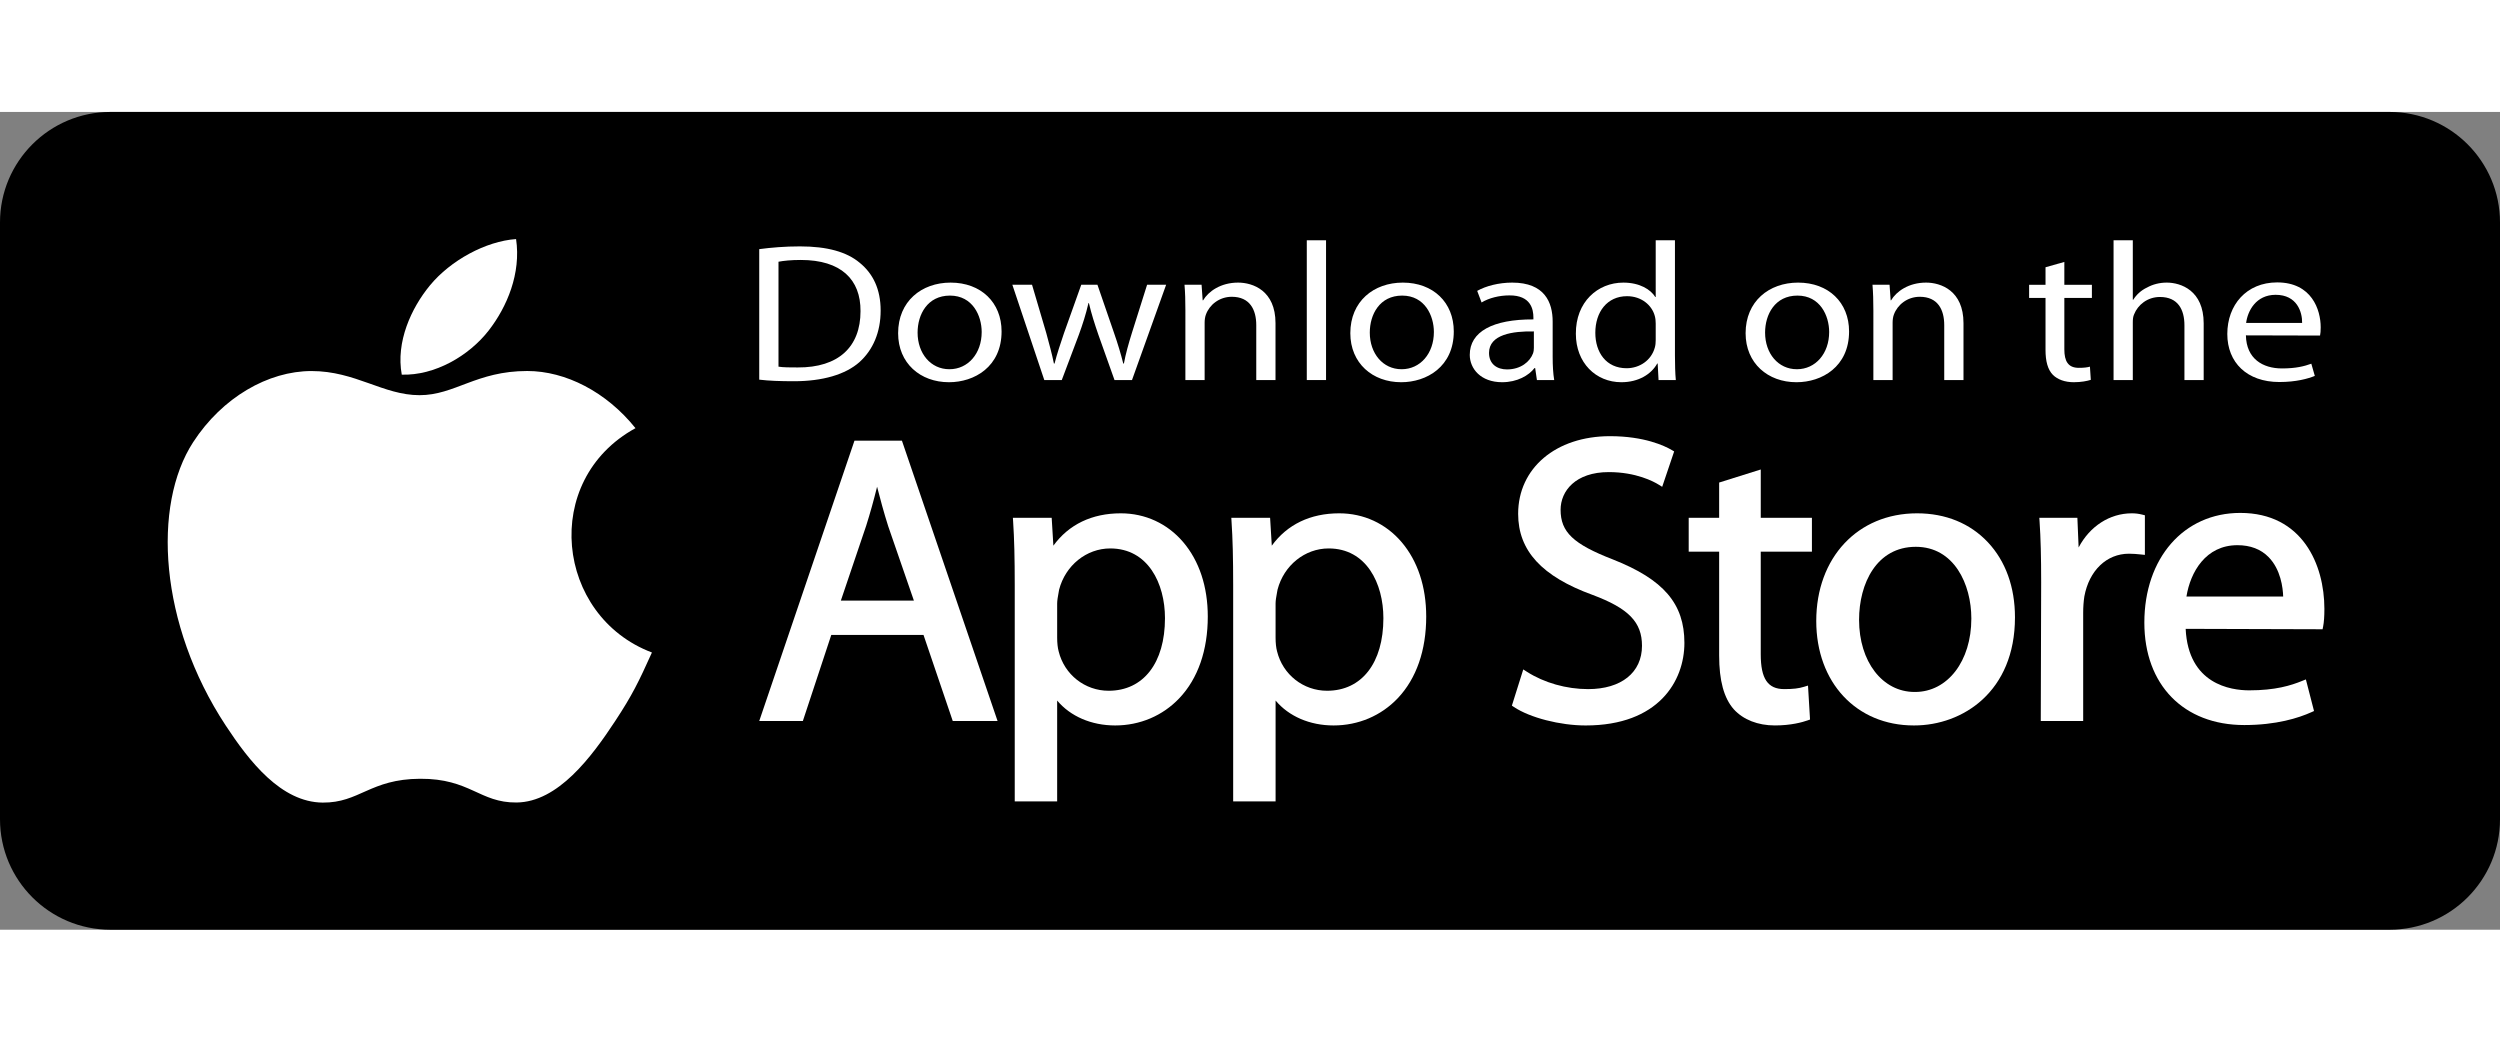 <svg version="1.1" id="Layer_1" xmlns="http://www.w3.org/2000/svg" xmlns:xlink="http://www.w3.org/1999/xlink" x="0px" y="0px" width="120px" height="50px" viewBox="0 0 521.708 170.657" enable-background="new 0 0 521.708 170.657" xml:space="preserve">
<rect x="0" y="0" width="521.708" height="170.657" fill="#808080" stroke="none"/>
<g>
	<defs>
		<rect id="SVGID_1_" width="521.708" height="170.657"/>
	</defs>
	<clipPath id="SVGID_2_">
		<use xlink:href="#SVGID_1_" overflow="visible"/>
	</clipPath>
	<path clip-path="url(#SVGID_2_)" d="M521.709,147.593c0,12.736-10.322,23.064-23.058,23.064H23.062   C10.328,170.657,0,160.329,0,147.593V23.062C0,10.327,10.328,0,23.062,0h475.589c12.735,0,23.058,10.327,23.058,23.062V147.593z"/>
	<path clip-path="url(#SVGID_2_)" fill="#FFFFFF" d="M136.047,112.804c-2.762,6.122-4.084,8.854-7.639,14.264   c-4.963,7.555-11.955,16.961-20.619,17.04c-7.701,0.071-9.678-5.012-20.127-4.954c-10.449,0.057-12.631,5.043-20.333,4.973   c-8.664-0.08-15.291-8.574-20.253-16.127c-13.875-21.121-15.324-45.908-6.768-59.085c6.082-9.365,15.673-14.846,24.694-14.846   c9.184,0,14.958,5.037,22.551,5.037c7.365,0,11.855-5.045,22.473-5.045c8.025,0,16.529,4.369,22.589,11.928   C112.762,76.866,115.986,105.224,136.047,112.804"/>
	<path clip-path="url(#SVGID_2_)" fill="#FFFFFF" d="M101.971,45.622c3.855-4.951,6.787-11.945,5.725-19.092   c-6.301,0.434-13.674,4.444-17.979,9.67c-3.906,4.746-7.131,11.784-5.875,18.623C90.721,55.036,97.838,50.928,101.971,45.622"/>
	<path clip-path="url(#SVGID_2_)" fill="#FFFFFF" d="M178.316,68.595l-19.875,58.504h9.102l5.933-17.964h19.244l6.102,17.964h9.353   l-19.96-58.504H178.316z M183.032,78.214c0.671,2.611,1.395,5.323,2.326,8.254l5.357,15.512H175.47l5.282-15.613   C181.556,83.835,182.32,81.101,183.032,78.214"/>
	<path clip-path="url(#SVGID_2_)" fill="#FFFFFF" d="M233.894,83.761c-6.029,0-10.857,2.327-14.072,6.751l-0.353-5.819h-8.096   l0.048,0.744c0.239,3.625,0.338,7.615,0.338,13.343v45.094h8.852V122.83c2.746,3.286,7.131,5.199,12.099,5.199   c5.174,0,9.94-2.026,13.413-5.702c3.877-4.098,5.922-9.988,5.922-17.025c0-6.219-1.776-11.596-5.142-15.546   C243.606,85.89,238.988,83.761,233.894,83.761 M231.689,91.089c7.891,0,11.422,7.309,11.422,14.553   c0,9.343-4.506,15.146-11.758,15.146c-4.951,0-9.234-3.37-10.428-8.214c-0.205-0.75-0.314-1.744-0.314-2.865v-7.118   c0-0.645,0.144-1.427,0.281-2.185c0.044-0.242,0.092-0.484,0.127-0.719C222.339,94.622,226.721,91.089,231.689,91.089"/>
	<path clip-path="url(#SVGID_2_)" fill="#FFFFFF" d="M279.474,83.761c-6.026,0-10.854,2.327-14.072,6.751l-0.354-5.819h-8.093   l0.044,0.744c0.241,3.629,0.342,7.615,0.342,13.343v45.094h8.853V122.83c2.746,3.286,7.128,5.199,12.096,5.199   c5.173,0,9.939-2.026,13.418-5.702c3.872-4.098,5.919-9.988,5.919-17.025c0-6.219-1.779-11.596-5.145-15.546   C289.186,85.89,284.568,83.761,279.474,83.761 M277.271,91.089c7.887,0,11.419,7.309,11.419,14.553   c0,9.343-4.51,15.146-11.758,15.146c-4.948,0-9.235-3.37-10.428-8.214c-0.205-0.75-0.312-1.744-0.312-2.865v-7.118   c0-0.648,0.142-1.434,0.281-2.192c0.044-0.238,0.088-0.477,0.128-0.711C267.918,94.622,272.302,91.089,277.271,91.089"/>
	<path clip-path="url(#SVGID_2_)" fill="#FFFFFF" d="M336.577,93.384c-8.262-3.199-10.907-5.715-10.907-10.363   c0-3.914,3.108-7.862,10.06-7.862c5.735,0,9.403,1.995,10.392,2.609l0.75,0.463l2.498-7.387l-0.494-0.289   c-1.483-0.869-5.709-2.892-12.891-2.892c-11.288,0-19.172,6.664-19.172,16.202c0,7.693,4.938,13.07,15.536,16.923   c7.512,2.808,10.308,5.684,10.308,10.614c0,5.581-4.312,9.044-11.251,9.044c-4.519,0-9.169-1.317-12.758-3.617l-0.767-0.492   l-2.376,7.558l0.436,0.289c3.342,2.231,9.631,3.847,14.959,3.847c15.213,0,20.608-9.277,20.608-17.221   C351.508,102.62,347.183,97.57,336.577,93.384"/>
	<path clip-path="url(#SVGID_2_)" fill="#FFFFFF" d="M367.44,74.613l-8.682,2.726v7.353h-6.354v7.074h6.354v21.67   c0,5.238,1.002,8.91,3.065,11.23c1.978,2.168,5.019,3.362,8.563,3.362c3.347,0,5.724-0.661,6.842-1.057l0.496-0.176l-0.424-7.087   l-0.849,0.261c-1.119,0.344-2.269,0.476-4.117,0.476c-3.43,0-4.896-2.17-4.896-7.265V91.767h10.679v-7.074H367.44V74.613z"/>
	<path clip-path="url(#SVGID_2_)" fill="#FFFFFF" d="M400.055,83.761c-12.386,0-21.033,9.244-21.033,22.472   c0,12.834,8.369,21.796,20.354,21.796h0.082c10.134,0,21.033-7.059,21.033-22.558c0-6.302-1.949-11.715-5.64-15.656   C411.139,85.856,406.02,83.761,400.055,83.761 M399.799,90.749c7.963,0,11.588,7.763,11.588,14.979   c0,8.873-4.947,15.313-11.756,15.313h-0.087c-6.713,0-11.586-6.333-11.586-15.058C387.958,98.401,391.62,90.749,399.799,90.749"/>
	<path clip-path="url(#SVGID_2_)" fill="#FFFFFF" d="M447.603,84.172l-0.53-0.135c-0.78-0.194-1.416-0.276-2.201-0.276   c-4.631,0-8.786,2.727-11.098,7.126l-0.261-6.194h-7.942l0.051,0.744c0.236,3.504,0.334,7.437,0.334,12.746l-0.082,28.916h8.851   V104.54c0-1.229,0.084-2.389,0.244-3.431c0.998-5.418,4.655-8.921,9.313-8.921c0.905,0,1.619,0.074,2.375,0.148l0.946,0.098V84.172   z"/>
	<path clip-path="url(#SVGID_2_)" fill="#FFFFFF" d="M467.504,83.677c-11.783,0-20.015,9.415-20.015,22.896   c0,12.981,8.188,21.372,20.861,21.372c6.665,0,11.301-1.463,14.014-2.688l0.533-0.239l-1.701-6.597l-0.737,0.298   c-2.412,0.981-5.619,1.983-11.091,1.983c-3.846,0-12.715-1.268-13.258-12.834l28.571,0.086l0.115-0.565   c0.179-0.899,0.265-2.111,0.265-3.694C485.062,94.46,480.465,83.677,467.504,83.677 M466.914,90.411   c2.694,0,4.883,0.834,6.497,2.479c2.548,2.592,2.992,6.408,3.05,8.24h-20.188C457.096,96.019,460.293,90.411,466.914,90.411"/>
	<path clip-path="url(#SVGID_2_)" fill="#FFFFFF" d="M158.44,28.63c2.466-0.328,5.342-0.574,8.491-0.574   c5.707,0,9.769,1.15,12.463,3.41c2.784,2.258,4.382,5.504,4.382,9.982c0,4.519-1.598,8.215-4.427,10.763   c-2.922,2.588-7.67,3.985-13.65,3.985c-2.876,0-5.204-0.082-7.259-0.329V28.63z M162.458,53.156   c1.004,0.164,2.465,0.164,4.018,0.164c8.49,0.04,13.099-4.272,13.099-11.749c0.046-6.614-4.062-10.682-12.461-10.682   c-2.052,0-3.606,0.167-4.656,0.37V53.156z"/>
	<path clip-path="url(#SVGID_2_)" fill="#FFFFFF" d="M198.013,56.401c-5.935,0-10.59-3.943-10.59-10.229   c0-6.655,4.884-10.558,10.955-10.558c6.346,0,10.635,4.148,10.635,10.188c0,7.395-5.705,10.599-10.953,10.599H198.013z    M198.15,53.689c3.834,0,6.711-3.245,6.711-7.765c0-3.368-1.872-7.599-6.619-7.599c-4.703,0-6.757,3.944-6.757,7.723   c0,4.355,2.739,7.641,6.619,7.641H198.15z"/>
	<path clip-path="url(#SVGID_2_)" fill="#FFFFFF" d="M215.369,36.065l2.967,10.066c0.592,2.218,1.187,4.313,1.597,6.368h0.137   c0.502-2.014,1.233-4.15,1.963-6.327l3.606-10.107h3.379l3.424,9.941c0.82,2.343,1.46,4.479,1.962,6.493h0.137   c0.365-2.014,0.96-4.109,1.689-6.451l3.149-9.983h3.972l-7.121,19.884h-3.652l-3.377-9.489c-0.775-2.26-1.416-4.232-1.965-6.574   h-0.09c-0.548,2.383-1.232,4.478-2.009,6.615l-3.56,9.448h-3.651l-6.666-19.884H215.369z"/>
	<path clip-path="url(#SVGID_2_)" fill="#FFFFFF" d="M247.371,41.448c0-2.096-0.046-3.738-0.184-5.383h3.562l0.227,3.247h0.092   c1.096-1.849,3.652-3.698,7.303-3.698c3.059,0,7.806,1.643,7.806,8.463v11.872h-4.016V44.487c0-3.204-1.325-5.914-5.114-5.914   c-2.602,0-4.657,1.684-5.386,3.696c-0.183,0.452-0.274,1.109-0.274,1.685v11.995h-4.017V41.448z"/>
	<rect x="272.705" y="26.782" clip-path="url(#SVGID_2_)" fill="#FFFFFF" width="4.018" height="29.167"/>
	<path clip-path="url(#SVGID_2_)" fill="#FFFFFF" d="M292.38,56.401c-5.933,0-10.59-3.943-10.59-10.229   c0-6.655,4.882-10.558,10.955-10.558c6.344,0,10.635,4.148,10.635,10.188c0,7.395-5.706,10.599-10.955,10.599H292.38z    M292.516,53.689c3.835,0,6.712-3.245,6.712-7.765c0-3.368-1.872-7.599-6.618-7.599c-4.703,0-6.758,3.944-6.758,7.723   c0,4.355,2.738,7.641,6.619,7.641H292.516z"/>
	<path clip-path="url(#SVGID_2_)" fill="#FFFFFF" d="M324.016,51.185c0,1.725,0.092,3.408,0.319,4.764h-3.606l-0.365-2.504h-0.135   c-1.188,1.56-3.609,2.957-6.756,2.957c-4.474,0-6.756-2.834-6.756-5.711c0-4.806,4.745-7.436,13.28-7.395v-0.41   c0-1.642-0.5-4.642-5.019-4.6c-2.103,0-4.245,0.532-5.797,1.477l-0.914-2.423c1.826-1.026,4.518-1.725,7.304-1.725   c6.801,0,8.444,4.148,8.444,8.134V51.185z M320.092,45.803c-4.384-0.082-9.358,0.616-9.358,4.478c0,2.382,1.733,3.451,3.743,3.451   c2.921,0,4.793-1.644,5.431-3.328c0.139-0.369,0.185-0.782,0.185-1.151V45.803z"/>
	<path clip-path="url(#SVGID_2_)" fill="#FFFFFF" d="M349.533,26.782v24.031c0,1.767,0.049,3.78,0.183,5.136h-3.604l-0.183-3.45   h-0.092c-1.231,2.218-3.88,3.902-7.485,3.902c-5.343,0-9.496-4.066-9.496-10.106c-0.047-6.656,4.565-10.681,9.904-10.681   c3.427,0,5.708,1.44,6.667,2.999h0.091V26.782H349.533z M345.518,44.159c0-0.493-0.046-1.068-0.185-1.561   c-0.591-2.259-2.783-4.149-5.795-4.149c-4.155,0-6.621,3.286-6.621,7.642c0,4.066,2.239,7.392,6.529,7.392   c2.693,0,5.159-1.642,5.887-4.312c0.139-0.492,0.185-0.987,0.185-1.561V44.159z"/>
	<path clip-path="url(#SVGID_2_)" fill="#FFFFFF" d="M374.868,56.401c-5.933,0-10.59-3.943-10.59-10.229   c0-6.655,4.887-10.558,10.956-10.558c6.347,0,10.636,4.148,10.636,10.188c0,7.395-5.707,10.599-10.953,10.599H374.868z    M375.007,53.689c3.834,0,6.709-3.245,6.709-7.765c0-3.368-1.868-7.599-6.616-7.599c-4.703,0-6.756,3.944-6.756,7.723   c0,4.355,2.737,7.641,6.616,7.641H375.007z"/>
	<path clip-path="url(#SVGID_2_)" fill="#FFFFFF" d="M390.94,41.448c0-2.096-0.047-3.738-0.184-5.383h3.562l0.23,3.247h0.089   c1.097-1.849,3.651-3.698,7.303-3.698c3.06,0,7.808,1.643,7.808,8.463v11.872h-4.019V44.487c0-3.204-1.321-5.914-5.112-5.914   c-2.601,0-4.656,1.684-5.388,3.696c-0.181,0.452-0.272,1.109-0.272,1.685v11.995h-4.017V41.448z"/>
	<path clip-path="url(#SVGID_2_)" fill="#FFFFFF" d="M430.793,31.302v4.764h5.75v2.752h-5.75v10.723   c0,2.464,0.776,3.861,3.014,3.861c1.093,0,1.733-0.082,2.328-0.246l0.181,2.752c-0.775,0.246-2.007,0.494-3.56,0.494   c-1.871,0-3.379-0.576-4.338-1.52c-1.097-1.109-1.552-2.877-1.552-5.219V38.818h-3.424v-2.752h3.424V32.41L430.793,31.302z"/>
	<path clip-path="url(#SVGID_2_)" fill="#FFFFFF" d="M441.064,26.782h4.016v12.406h0.093c0.637-1.027,1.642-1.971,2.877-2.547   c1.187-0.656,2.599-1.027,4.108-1.027c2.965,0,7.713,1.643,7.713,8.504v11.831h-4.016v-11.42c0-3.246-1.324-5.916-5.113-5.916   c-2.603,0-4.61,1.644-5.387,3.615c-0.229,0.493-0.275,1.027-0.275,1.726v11.995h-4.016V26.782z"/>
	<path clip-path="url(#SVGID_2_)" fill="#FFFFFF" d="M468.682,46.624c0.093,4.889,3.517,6.902,7.533,6.902   c2.875,0,4.655-0.453,6.119-0.987l0.729,2.547c-1.418,0.575-3.882,1.274-7.396,1.274c-6.759,0-10.865-4.068-10.865-10.023   c0-6.039,3.972-10.764,10.406-10.764c7.215,0,9.084,5.71,9.084,9.367c0,0.74-0.044,1.315-0.136,1.725L468.682,46.624z    M480.415,44.036c0.044-2.26-1.051-5.875-5.524-5.875c-4.11,0-5.844,3.369-6.163,5.875H480.415z"/>
</g>
</svg>